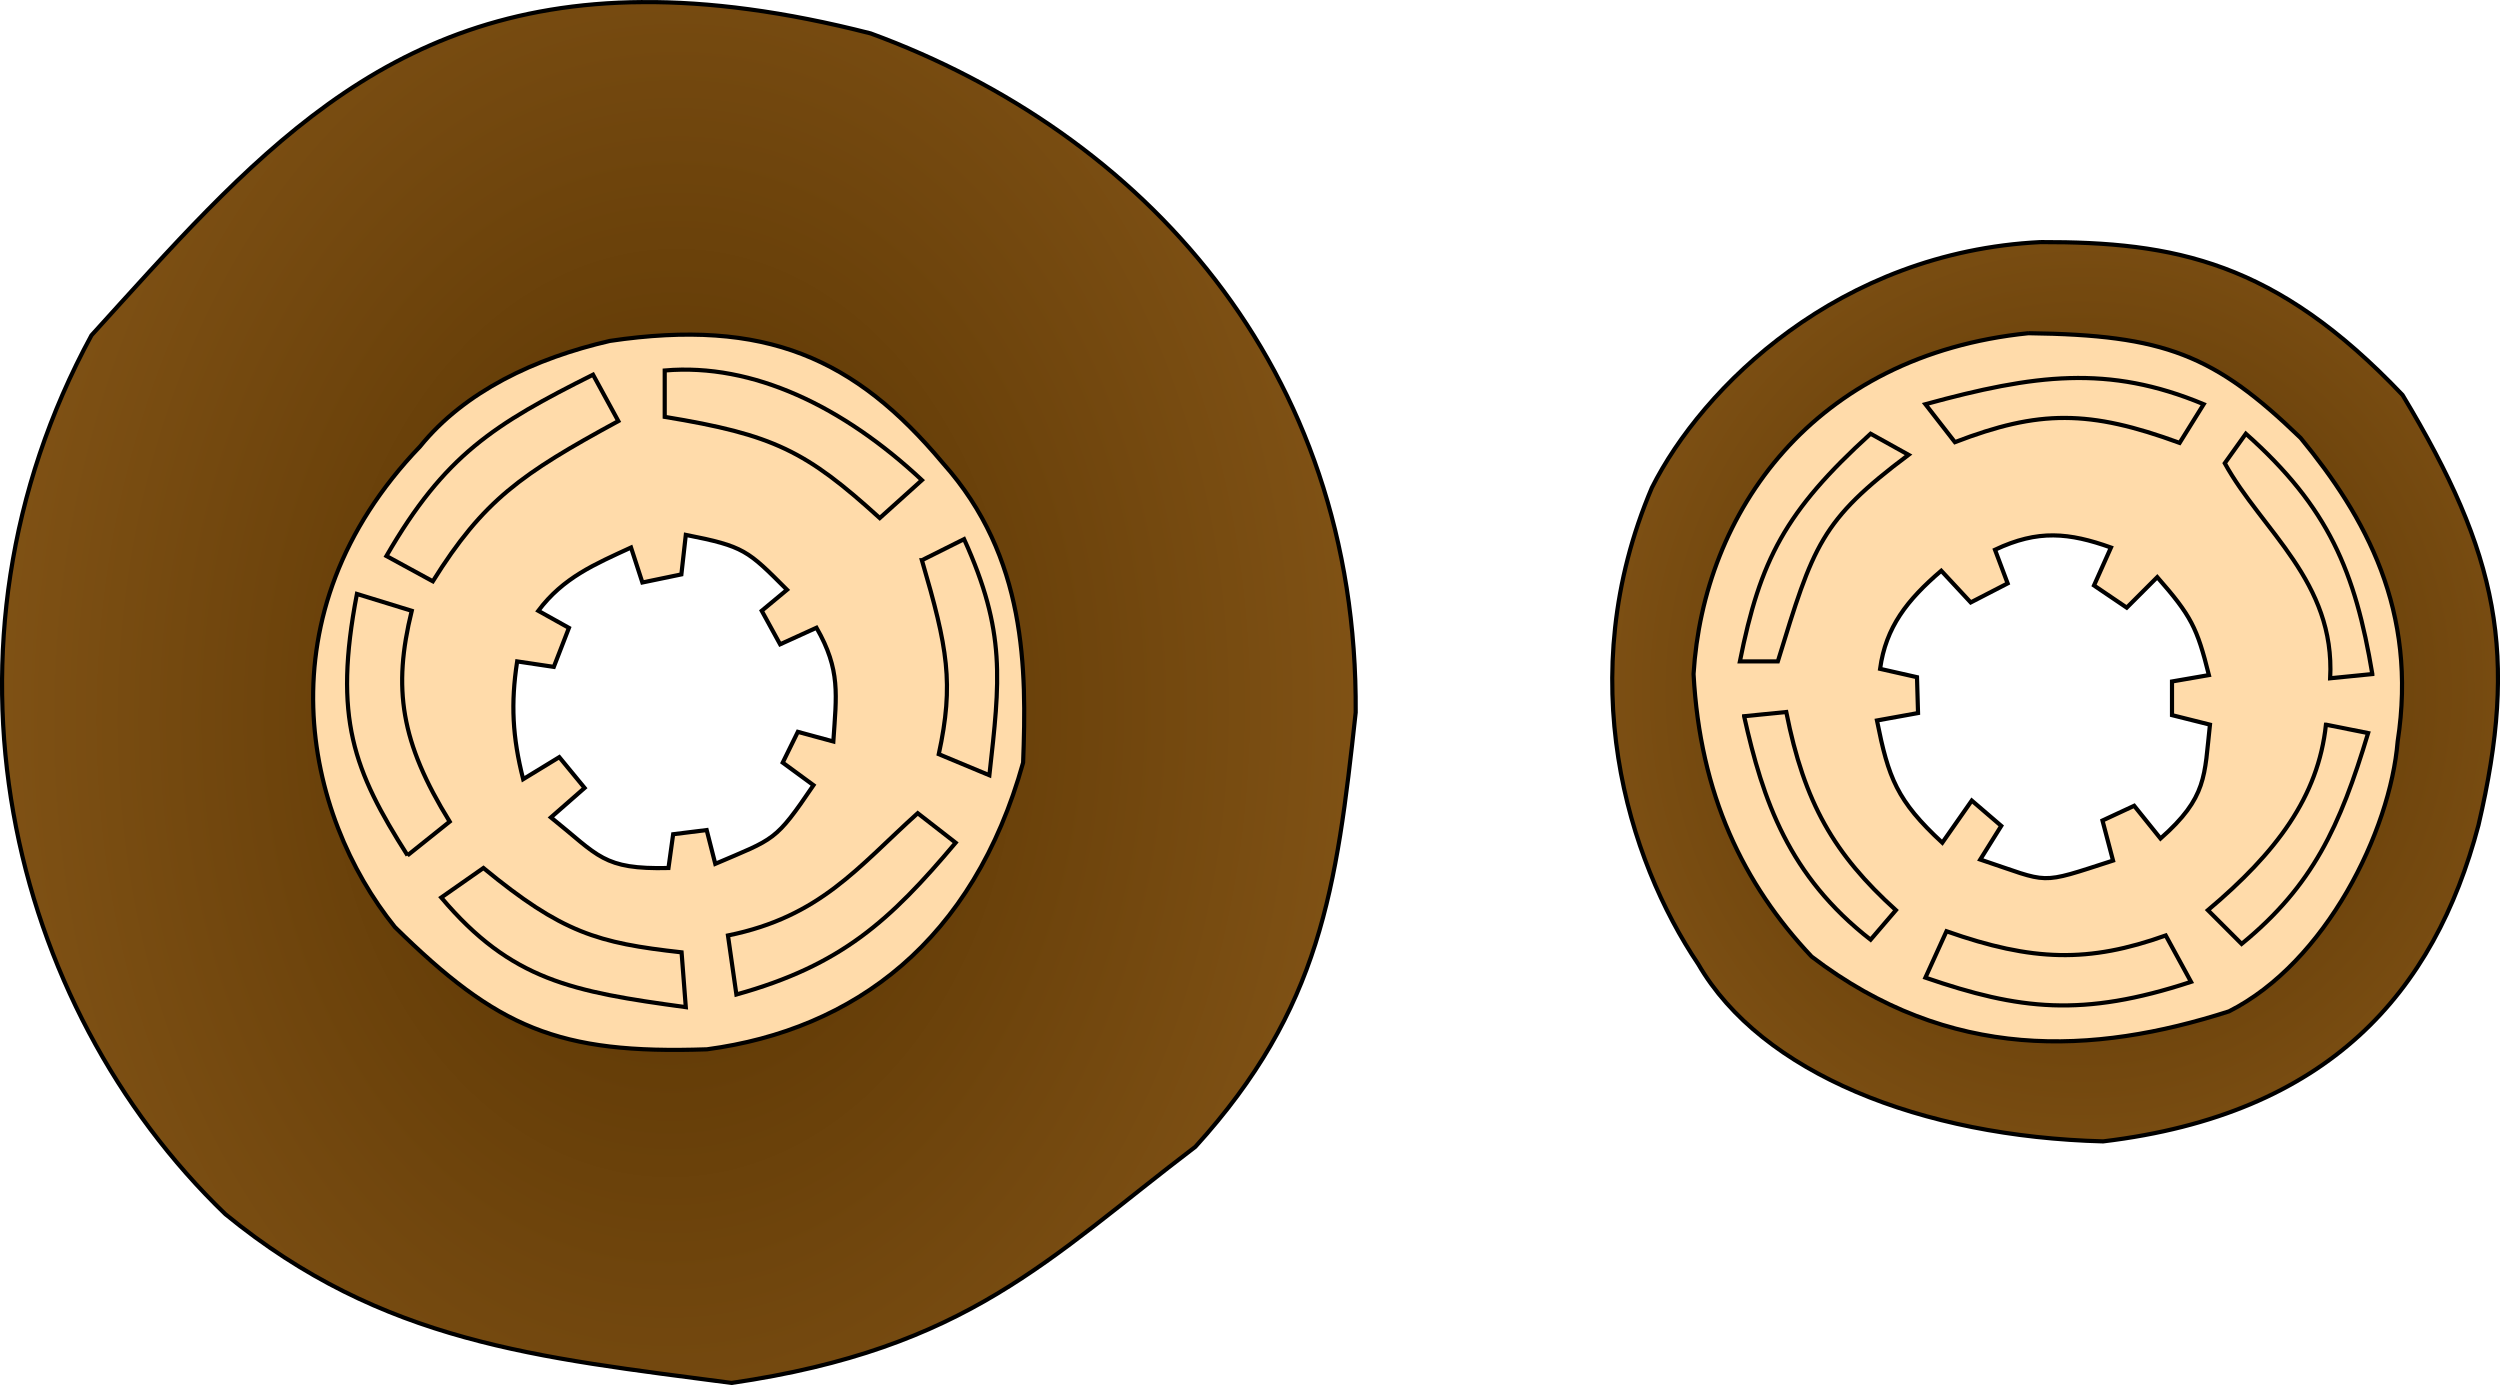 <?xml version="1.0" encoding="UTF-8" standalone="no"?>
<!-- Created with Inkscape (http://www.inkscape.org/) -->

<svg
   xmlns:dc="http://purl.org/dc/elements/1.1/"
   xmlns:cc="http://creativecommons.org/ns#"
   xmlns:rdf="http://www.w3.org/1999/02/22-rdf-syntax-ns#"
   xmlns:svg="http://www.w3.org/2000/svg"
   xmlns="http://www.w3.org/2000/svg"
   xmlns:xlink="http://www.w3.org/1999/xlink"
   xmlns:sodipodi="http://sodipodi.sourceforge.net/DTD/sodipodi-0.dtd"
   xmlns:inkscape="http://www.inkscape.org/namespaces/inkscape"
   width="764.26"
   height="423.411"
   id="svg6911"
   version="1.1"
   inkscape:version="0.48.5 r10040"
   sodipodi:docname="Documento nuevo 13">
  <defs
     id="defs6913">
    <radialGradient
       inkscape:collect="always"
       xlink:href="#linearGradient4498-0-5-4"
       id="radialGradient6845"
       gradientUnits="userSpaceOnUse"
       gradientTransform="matrix(-0.01,1.573,-1.489,-0.009,1267.786,-766.47)"
       cx="701.046"
       cy="344.08"
       fx="701.046"
       fy="344.08"
       r="106.579" />
    <linearGradient
       id="linearGradient4498-0-5-4">
      <stop
         style="stop-color:#553100;stop-opacity:1;"
         offset="0"
         id="stop4500-9-1-2" />
      <stop
         style="stop-color:#805215;stop-opacity:1;"
         offset="1"
         id="stop4502-4-7-7" />
    </linearGradient>
    <radialGradient
       inkscape:collect="always"
       xlink:href="#linearGradient4490-8-1-9"
       id="radialGradient6842"
       gradientUnits="userSpaceOnUse"
       gradientTransform="matrix(-0.027,1.745,-1.301,-0.02,895.968,-418.734)"
       cx="439.663"
       cy="435.332"
       fx="439.663"
       fy="435.332"
       r="162.618" />
    <linearGradient
       id="linearGradient4490-8-1-9">
      <stop
         style="stop-color:#553100;stop-opacity:1;"
         offset="0"
         id="stop4492-2-5-3" />
      <stop
         style="stop-color:#805215;stop-opacity:1;"
         offset="1"
         id="stop4494-4-2-1" />
    </linearGradient>
  </defs>
  <sodipodi:namedview
     id="base"
     pagecolor="#ffffff"
     bordercolor="#666666"
     borderopacity="1.0"
     inkscape:pageopacity="0.0"
     inkscape:pageshadow="2"
     inkscape:zoom="0.7"
     inkscape:cx="443.20373"
     inkscape:cy="29.953921"
     inkscape:document-units="px"
     inkscape:current-layer="layer1"
     showgrid="false"
     fit-margin-top="0"
     fit-margin-left="0"
     fit-margin-right="0"
     fit-margin-bottom="0"
     inkscape:window-width="1680"
     inkscape:window-height="987"
     inkscape:window-x="1352"
     inkscape:window-y="-8"
     inkscape:window-maximized="1" />
  <g
     inkscape:label="Capa 1"
     inkscape:groupmode="layer"
     id="layer1"
     transform="translate(19.279,-47.803)">
    <g
       transform="translate(-131.172,-74.005)"
       style="display:inline"
       id="g6859">
      <path
         sodipodi:nodetypes="cccccccsssss"
         inkscape:export-ydpi="78.753075"
         inkscape:export-xdpi="78.753075"
         inkscape:export-filename="C:\S4L\VM\default\s4l\layout\inkscape\export\homeCassetteRight.png"
         inkscape:connector-curvature="0"
         id="path4034"
         d="m 735.723,195.815 c -61.675,3.032 -103.458,44.364 -118.854,75.101 -24.671,58.087 -7.41,113.572 14.199,145.656 19.325,33.336 68.155,52.713 123.759,54.162 68.895,-8.288 101.24,-45.388 114.746,-96.678 12.232,-52.324 6.196,-82.632 -23.212,-131.497 -38.831,-40.927 -69.758,-46.831 -110.638,-46.744 z m 8.136,64.133 c 37.025,0 67.045,31.007 67.045,69.278 0,38.271 -30.019,69.318 -67.045,69.318 -37.025,0 -67.045,-31.047 -67.045,-69.318 0,-38.271 30.019,-69.278 67.045,-69.278 z"
         style="fill:url(#radialGradient6845);fill-opacity:1;stroke:#000000;stroke-width:1.276px;stroke-linecap:butt;stroke-linejoin:miter;stroke-opacity:1" />
      <g
         transform="matrix(1.276,0,0,1.276,-146.347,-495.495)"
         inkscape:export-ydpi="78.753075"
         inkscape:export-xdpi="78.753075"
         inkscape:export-filename="C:\S4L\VM\default\s4l\layout\inkscape\export\homeCassetteRight.png"
         id="g4658">
        <path
           sodipodi:nodetypes="sccccccccccccccccccccccccsccccccc"
           id="path4026"
           style="fill:#ffdbaa;fill-opacity:1;stroke:#000000;stroke-width:1px;stroke-linecap:butt;stroke-linejoin:miter;stroke-opacity:1"
           d="m 694.344,612.049 c 4.399,0.038 8.759,1.119 13.781,2.906 l -4.062,9.094 7.844,5.312 7.312,-7.312 c 8.16,9.31 9.531,12.092 12.375,23.469 l -8.844,1.531 0,8.062 9.094,2.281 C 730.477,669.696 731.231,674.765 720,684.674 l -6.312,-7.844 -7.594,3.531 2.531,9.594 c -18.214,5.877 -14.788,5.425 -31.812,-0.25 l 5.031,-8.062 -7.062,-6.062 -7.062,10.094 C 656.803,675.572 654.817,670.164 652.062,656.393 l 9.844,-1.781 -0.25,-8.594 -8.844,-2 c 1.387,-10.019 6.465,-16.484 14.656,-23.5 l 7.062,7.594 8.844,-4.562 -3.031,-8.062 c 5.163,-2.443 9.601,-3.475 14,-3.438 z m -6,-48.438 c -51.701,5.276 -77.865,43.053 -80.219,81.656 1.54,28.842 11.92,50.316 28.281,67.688 33.121,25.305 67.48,23.563 100,13.125 23.24,-11.743 38.628,-43.167 40.406,-64.656 4.842,-31.361 -7.704,-53.801 -23.25,-72.719 -20.658,-19.948 -32.522,-24.682 -65.219,-25.094 z"
           inkscape:connector-curvature="0" />
        <g
           id="g4208"
           style="fill:#ffdbaa;fill-opacity:1"
           inkscape:export-filename="C:\S4L\VM\default\s4l\layout\inkscape\export\homeCassette.png"
           inkscape:export-xdpi="78.753075"
           inkscape:export-ydpi="78.753075">
          <path
             sodipodi:nodetypes="ccccc"
             transform="translate(0,308.268)"
             inkscape:connector-curvature="0"
             id="path4048"
             d="m 663.67,272.353 c 26.1,-7.134 43.778,-9.538 66.67,0 l -5.765,9.265 c -21.704,-7.933 -33.622,-7.947 -53.834,-0.173 z"
             style="fill:#ffdbaa;fill-opacity:1;stroke:#000000;stroke-width:1px;stroke-linecap:butt;stroke-linejoin:miter;stroke-opacity:1" />
          <path
             sodipodi:nodetypes="ccccc"
             transform="translate(0,308.268)"
             inkscape:connector-curvature="0"
             id="path4050"
             d="m 650.538,279.424 c -20.481,18.629 -26.447,30.208 -31.315,54.548 l 9.091,0 c 8.563,-27.865 10.222,-33.678 31.315,-49.497 z"
             style="fill:#ffdbaa;fill-opacity:1;stroke:#000000;stroke-width:1px;stroke-linecap:butt;stroke-linejoin:miter;stroke-opacity:1" />
          <path
             sodipodi:nodetypes="ccccc"
             transform="translate(0,308.268)"
             inkscape:connector-curvature="0"
             id="path4052"
             d="m 770.746,337.003 -10.102,1.01 c 1.224,-23.172 -16.359,-35.385 -25.254,-51.518 l 5.051,-7.071 c 19.858,17.641 26.231,33.136 30.305,57.579 z"
             style="fill:#ffdbaa;fill-opacity:1;stroke:#000000;stroke-width:1px;stroke-linecap:butt;stroke-linejoin:miter;stroke-opacity:1" />
          <path
             sodipodi:nodetypes="ccccc"
             transform="translate(0,308.268)"
             inkscape:connector-curvature="0"
             id="path4054"
             d="m 759.635,349.125 10.102,2.02 c -6.749,22.396 -13.23,36.538 -30.305,50.508 l -8.081,-8.081 c 16.422,-13.837 26.43,-27.138 28.284,-44.447 z"
             style="fill:#ffdbaa;fill-opacity:1;stroke:#000000;stroke-width:1px;stroke-linecap:butt;stroke-linejoin:miter;stroke-opacity:1" />
          <path
             sodipodi:nodetypes="ccccc"
             transform="translate(0,308.268)"
             inkscape:connector-curvature="0"
             id="path4056"
             d="m 668.721,398.622 c 20.738,7.297 34.069,7.579 52.528,1.01 l 6.061,11.112 c -26.095,8.567 -41.14,6.713 -63.64,-1.01 z"
             style="fill:#ffdbaa;fill-opacity:1;stroke:#000000;stroke-width:1px;stroke-linecap:butt;stroke-linejoin:miter;stroke-opacity:1" />
          <path
             sodipodi:nodetypes="ccccc"
             transform="translate(0,308.268)"
             inkscape:connector-curvature="0"
             id="path4058"
             d="m 620.234,347.105 10.102,-1.01 c 4.323,21.813 11.485,34.096 26.264,47.477 l -6.061,7.071 c -19.653,-15.306 -25.788,-33.374 -30.305,-53.538 z"
             style="fill:#ffdbaa;fill-opacity:1;stroke:#000000;stroke-width:1px;stroke-linecap:butt;stroke-linejoin:miter;stroke-opacity:1" />
        </g>
      </g>
    </g>
    <g
       transform="translate(-131.172,-74.005)"
       style="display:inline"
       id="g6847">
      <path
         inkscape:export-ydpi="78.753075"
         inkscape:export-xdpi="78.753075"
         inkscape:export-filename="C:\S4L\VM\default\s4l\layout\inkscape\export\homeCassetteLeft.png"
         inkscape:connector-curvature="0"
         id="path4036-0"
         d="m 308.328,122.447 c -79.988,0.538 -120.124,48.658 -168.469,101.863 -51.705,95.182 -25.608,204.623 40.961,268.697 48.197,39.435 95.366,43.717 154.709,51.57 72.208,-10.546 96.747,-37.933 141.787,-72.19 38.356,-42.232 43.129,-78.835 49.017,-132.773 0.755,-106.009 -65.664,-177.306 -148.288,-207.595 -26.367,-6.749 -49.328,-9.709 -69.717,-9.572 z m 15.236,133.411 c 40.23,0 72.868,33.767 72.868,75.42 0,41.654 -32.638,75.42 -72.868,75.42 -40.23,0 -72.828,-33.767 -72.828,-75.42 0,-41.654 32.598,-75.42 72.828,-75.42 z"
         style="fill:url(#radialGradient6842);fill-opacity:1;stroke:#000000;stroke-width:1.276px;stroke-linecap:butt;stroke-linejoin:miter;stroke-opacity:1" />
      <g
         transform="matrix(1.276,0,0,1.276,-146.347,-495.495)"
         inkscape:export-ydpi="78.753075"
         inkscape:export-xdpi="78.753075"
         inkscape:export-filename="C:\S4L\VM\default\s4l\layout\inkscape\export\homeCassetteLeft.png"
         id="g4669">
        <path
           sodipodi:nodetypes="cccccccccccccccccccccccccccccccc"
           id="path4060"
           transform="translate(0,308.268)"
           style="fill:#ffdbaa;stroke:#000000;stroke-width:1px;stroke-linecap:butt;stroke-linejoin:miter;stroke-opacity:1"
           d="m 366.688,303.656 c 14.03,2.772 14.772,3.678 24.25,13.156 l -6.062,5.031 4.406,8.031 L 398,325.906 c 5.802,10.149 4.779,16.028 4.031,27.25 l -8.5,-2.312 -3.625,7.375 7.375,5.406 c -9.213,13.57 -9.217,12.709 -23.531,18.844 l -2.062,-8.094 -8.031,1 -1.125,8.094 c -15.737,0.362 -16.658,-2.906 -28.156,-12.125 l 8.062,-7.062 -6.062,-7.375 -8.656,5.281 c -2.571,-10.138 -2.986,-18.152 -1.438,-28.219 l 8.781,1.312 3.625,-9.344 -7.344,-4.094 c 5.975,-7.966 13.479,-11.123 22.219,-15.156 l 2.719,8.375 9.344,-1.938 z M 348.5,257.188 c -17.917,4.132 -34.807,12.09 -45.469,25.281 C 264.487,322.656 275.338,370.728 297,397.625 c 24.495,24.068 38.994,30.508 74.75,29.281 35.379,-4.715 63.839,-26.009 75.75,-68.688 C 448.347,335.851 448.403,309.007 428.312,286.5 407.294,261.393 385.847,251.645 348.5,257.188 z"
           inkscape:connector-curvature="0" />
        <g
           id="g4097"
           style="fill:#ffdbaa"
           inkscape:export-filename="C:\S4L\VM\default\s4l\layout\inkscape\export\homeCassette.png"
           inkscape:export-xdpi="78.753075"
           inkscape:export-ydpi="78.753075">
          <path
             sodipodi:nodetypes="ccccc"
             transform="translate(0,308.268)"
             inkscape:connector-curvature="0"
             id="path4066"
             d="m 361.635,275.384 c 26.103,4.291 33.838,8.172 51.518,24.244 l 10.102,-9.091 C 404.477,272.972 382.822,262.441 361.635,264.272 z"
             style="fill:#ffdbaa;stroke:#000000;stroke-width:1px;stroke-linecap:butt;stroke-linejoin:miter;stroke-opacity:1" />
          <path
             sodipodi:nodetypes="ccccc"
             transform="translate(0,308.268)"
             inkscape:connector-curvature="0"
             id="path4068"
             d="m 423.254,309.729 10.102,-5.051 c 10.101,22.304 8.587,33.831 6.061,56.569 l -12.122,-5.051 c 3.675,-17.024 2.12,-25.409 -4.041,-46.467 z"
             style="fill:#ffdbaa;stroke:#000000;stroke-width:1px;stroke-linecap:butt;stroke-linejoin:miter;stroke-opacity:1" />
          <path
             sodipodi:nodetypes="ccccc"
             transform="translate(0,308.268)"
             inkscape:connector-curvature="0"
             id="path4070"
             d="m 422.244,370.338 9.091,7.071 c -15.719,18.651 -27.299,29.343 -52.528,36.365 l -2.02,-14.142 c 22.149,-4.498 31.04,-16.315 45.457,-29.294 z"
             style="fill:#ffdbaa;stroke:#000000;stroke-width:1px;stroke-linecap:butt;stroke-linejoin:miter;stroke-opacity:1" />
          <path
             sodipodi:nodetypes="ccccc"
             transform="translate(0,308.268)"
             inkscape:connector-curvature="0"
             id="path4072"
             d="m 318.198,383.47 c 18.862,15.522 27.328,17.964 47.477,20.203 l 1.01,13.132 c -27.23,-3.707 -41.773,-6.391 -58.589,-26.264 z"
             style="fill:#ffdbaa;stroke:#000000;stroke-width:1px;stroke-linecap:butt;stroke-linejoin:miter;stroke-opacity:1" />
          <path
             sodipodi:nodetypes="ccccc"
             transform="translate(0,308.268)"
             inkscape:connector-curvature="0"
             id="path4074"
             d="m 300.015,380.44 10.102,-8.081 c -11.779,-19.086 -13.657,-31.94 -9.091,-50.508 l -13.132,-4.041 c -5.703,29.754 -0.832,42.228 12.122,62.629 z"
             style="fill:#ffdbaa;stroke:#000000;stroke-width:1px;stroke-linecap:butt;stroke-linejoin:miter;stroke-opacity:1" />
          <path
             sodipodi:nodetypes="ccccc"
             transform="translate(0,308.268)"
             inkscape:connector-curvature="0"
             id="path4076"
             d="m 344.462,265.282 6.061,11.112 c -23.34,12.689 -32.305,18.959 -44.447,38.386 l -11.112,-6.061 c 13.94,-24.15 25.764,-31.57 49.497,-43.437 z"
             style="fill:#ffdbaa;stroke:#000000;stroke-width:1px;stroke-linecap:butt;stroke-linejoin:miter;stroke-opacity:1" />
        </g>
      </g>
    </g>
  </g>
</svg>
